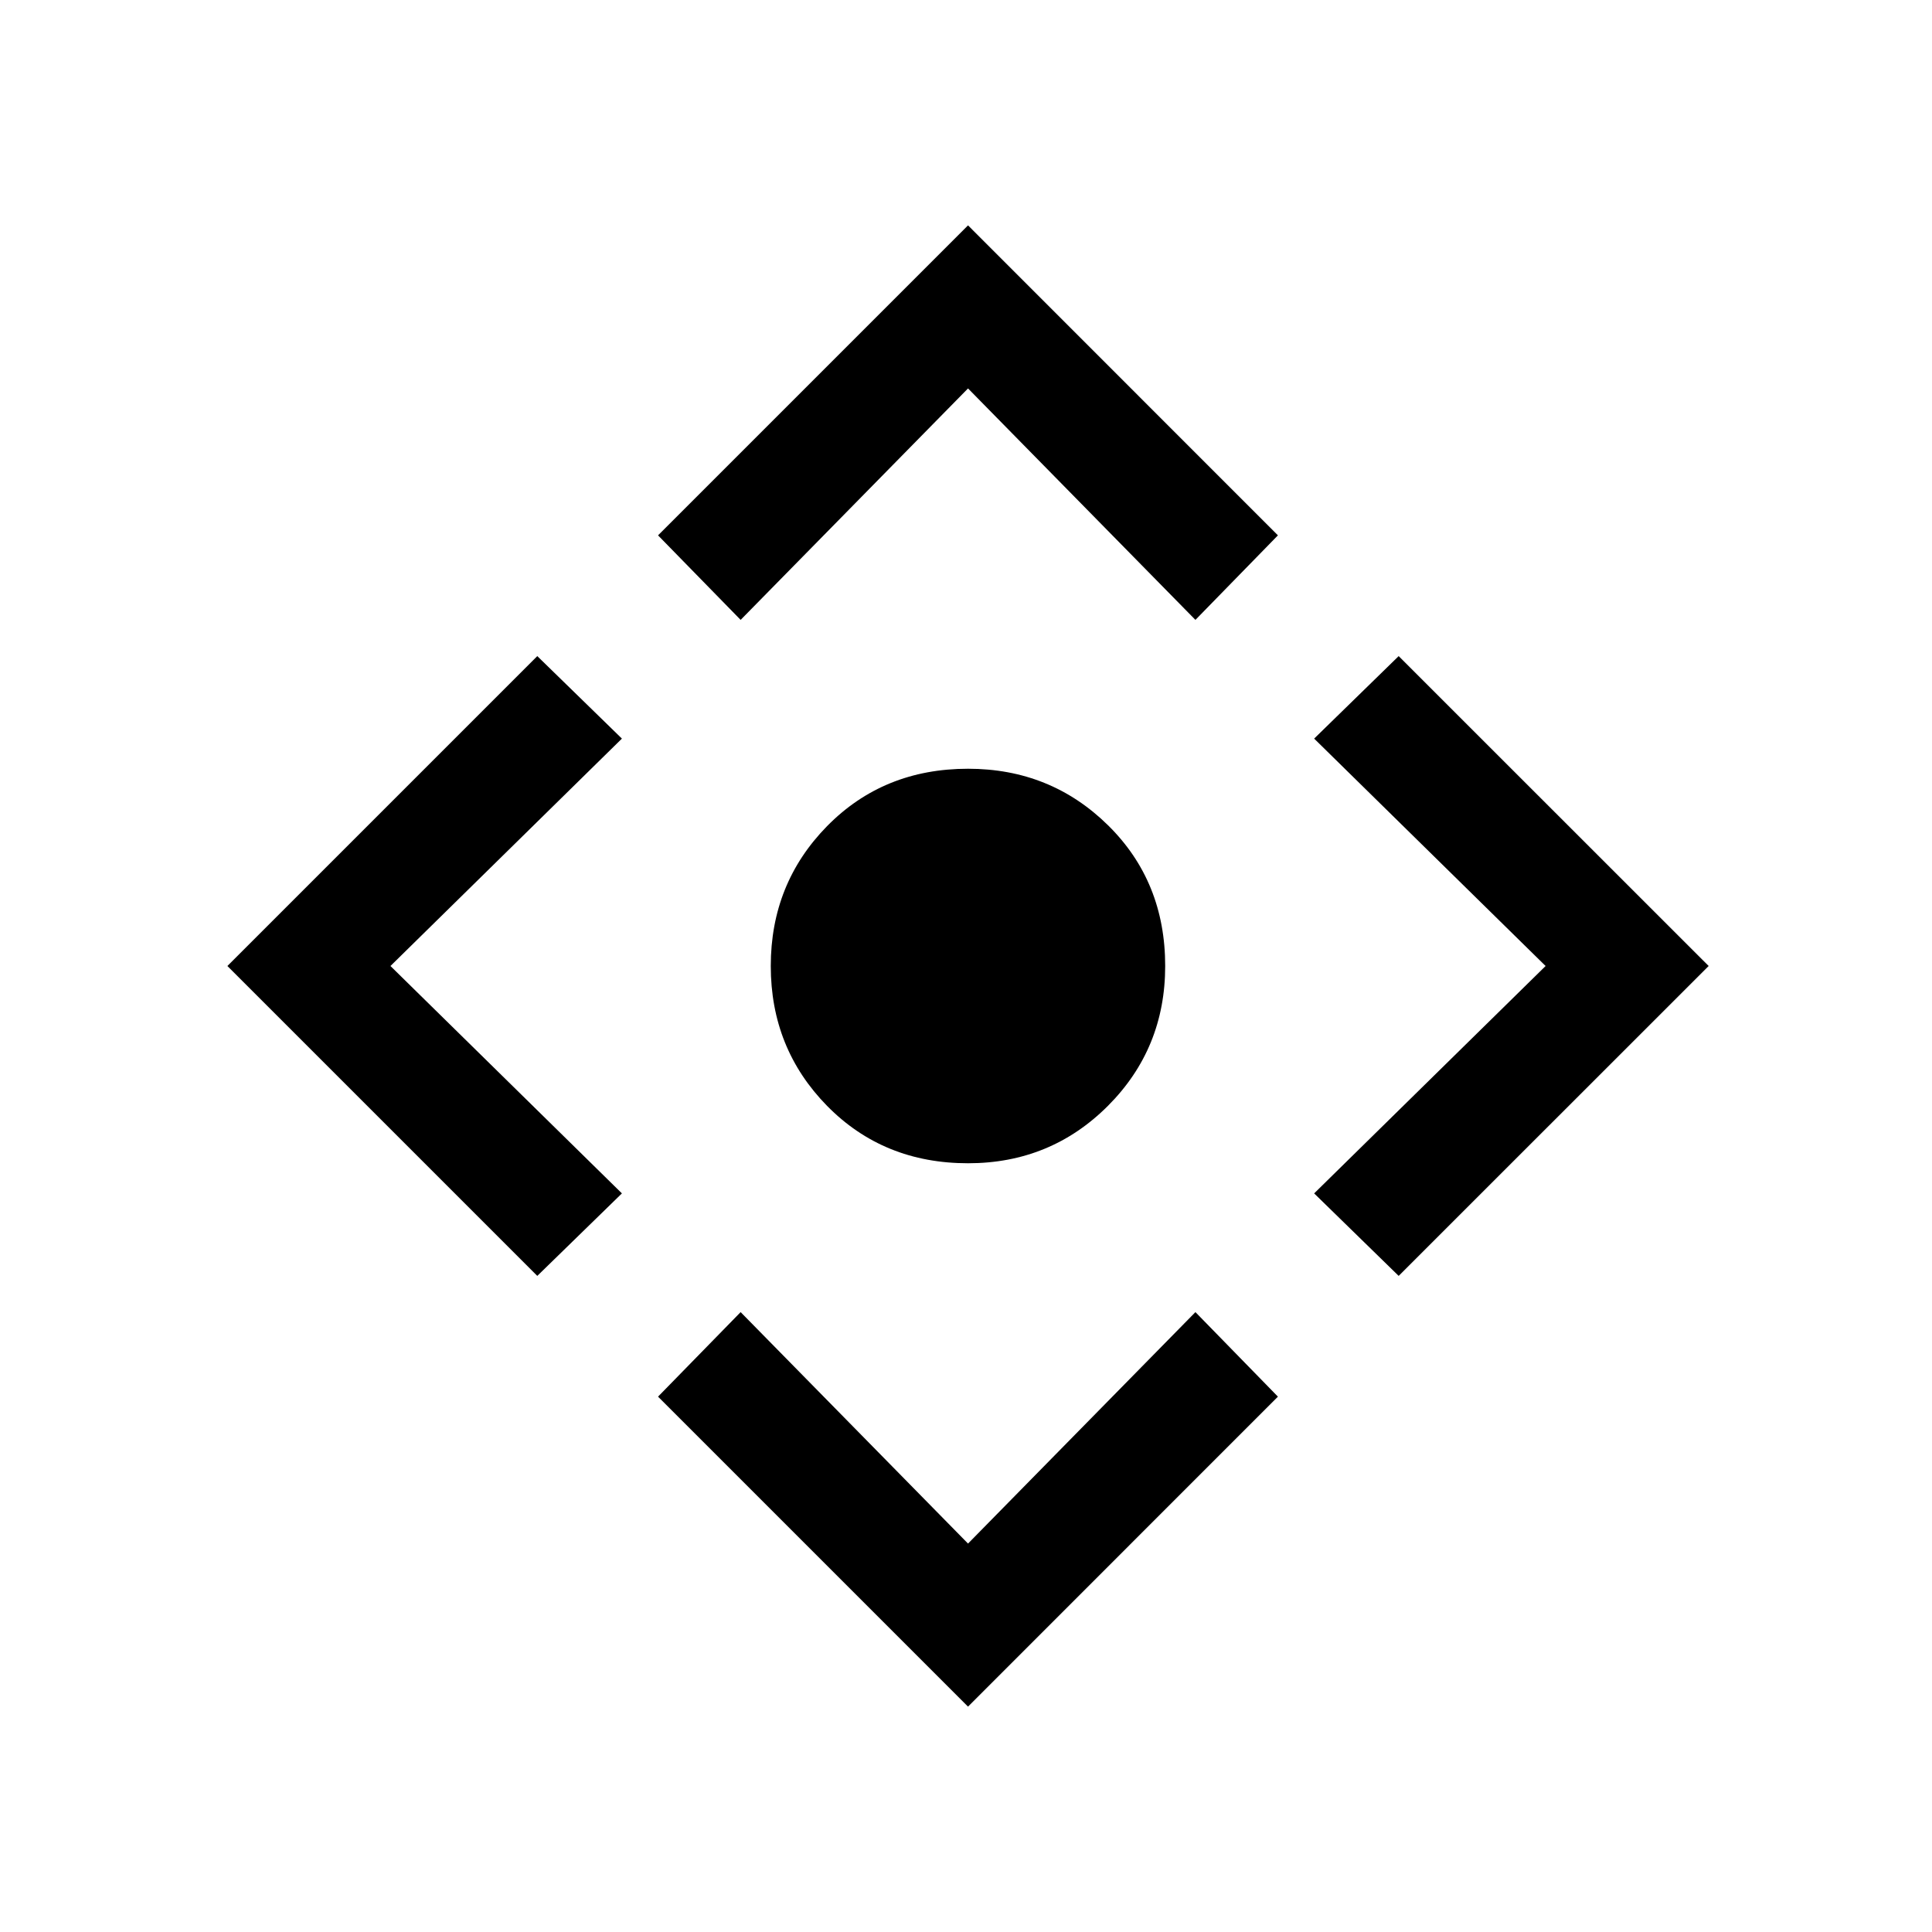 <svg xmlns="http://www.w3.org/2000/svg" height="20" width="20"><path d="M10.021 12.042q-.875 0-1.459-.594-.583-.594-.583-1.448t.583-1.448q.584-.594 1.459-.594.854 0 1.448.584.593.583.593 1.458 0 .854-.593 1.448-.594.594-1.448.594Zm0 5.625-3.209-3.209.855-.875 2.354 2.396 2.354-2.396.854.875Zm-4.459-4.459L2.354 10l3.208-3.208.876.854L4.042 10l2.396 2.354Zm2.105-6.791-.855-.875 3.209-3.209 3.208 3.209-.854.875-2.354-2.396Zm6.812 6.791-.875-.854L16 10l-2.396-2.354.875-.854L17.688 10Z"/></svg>